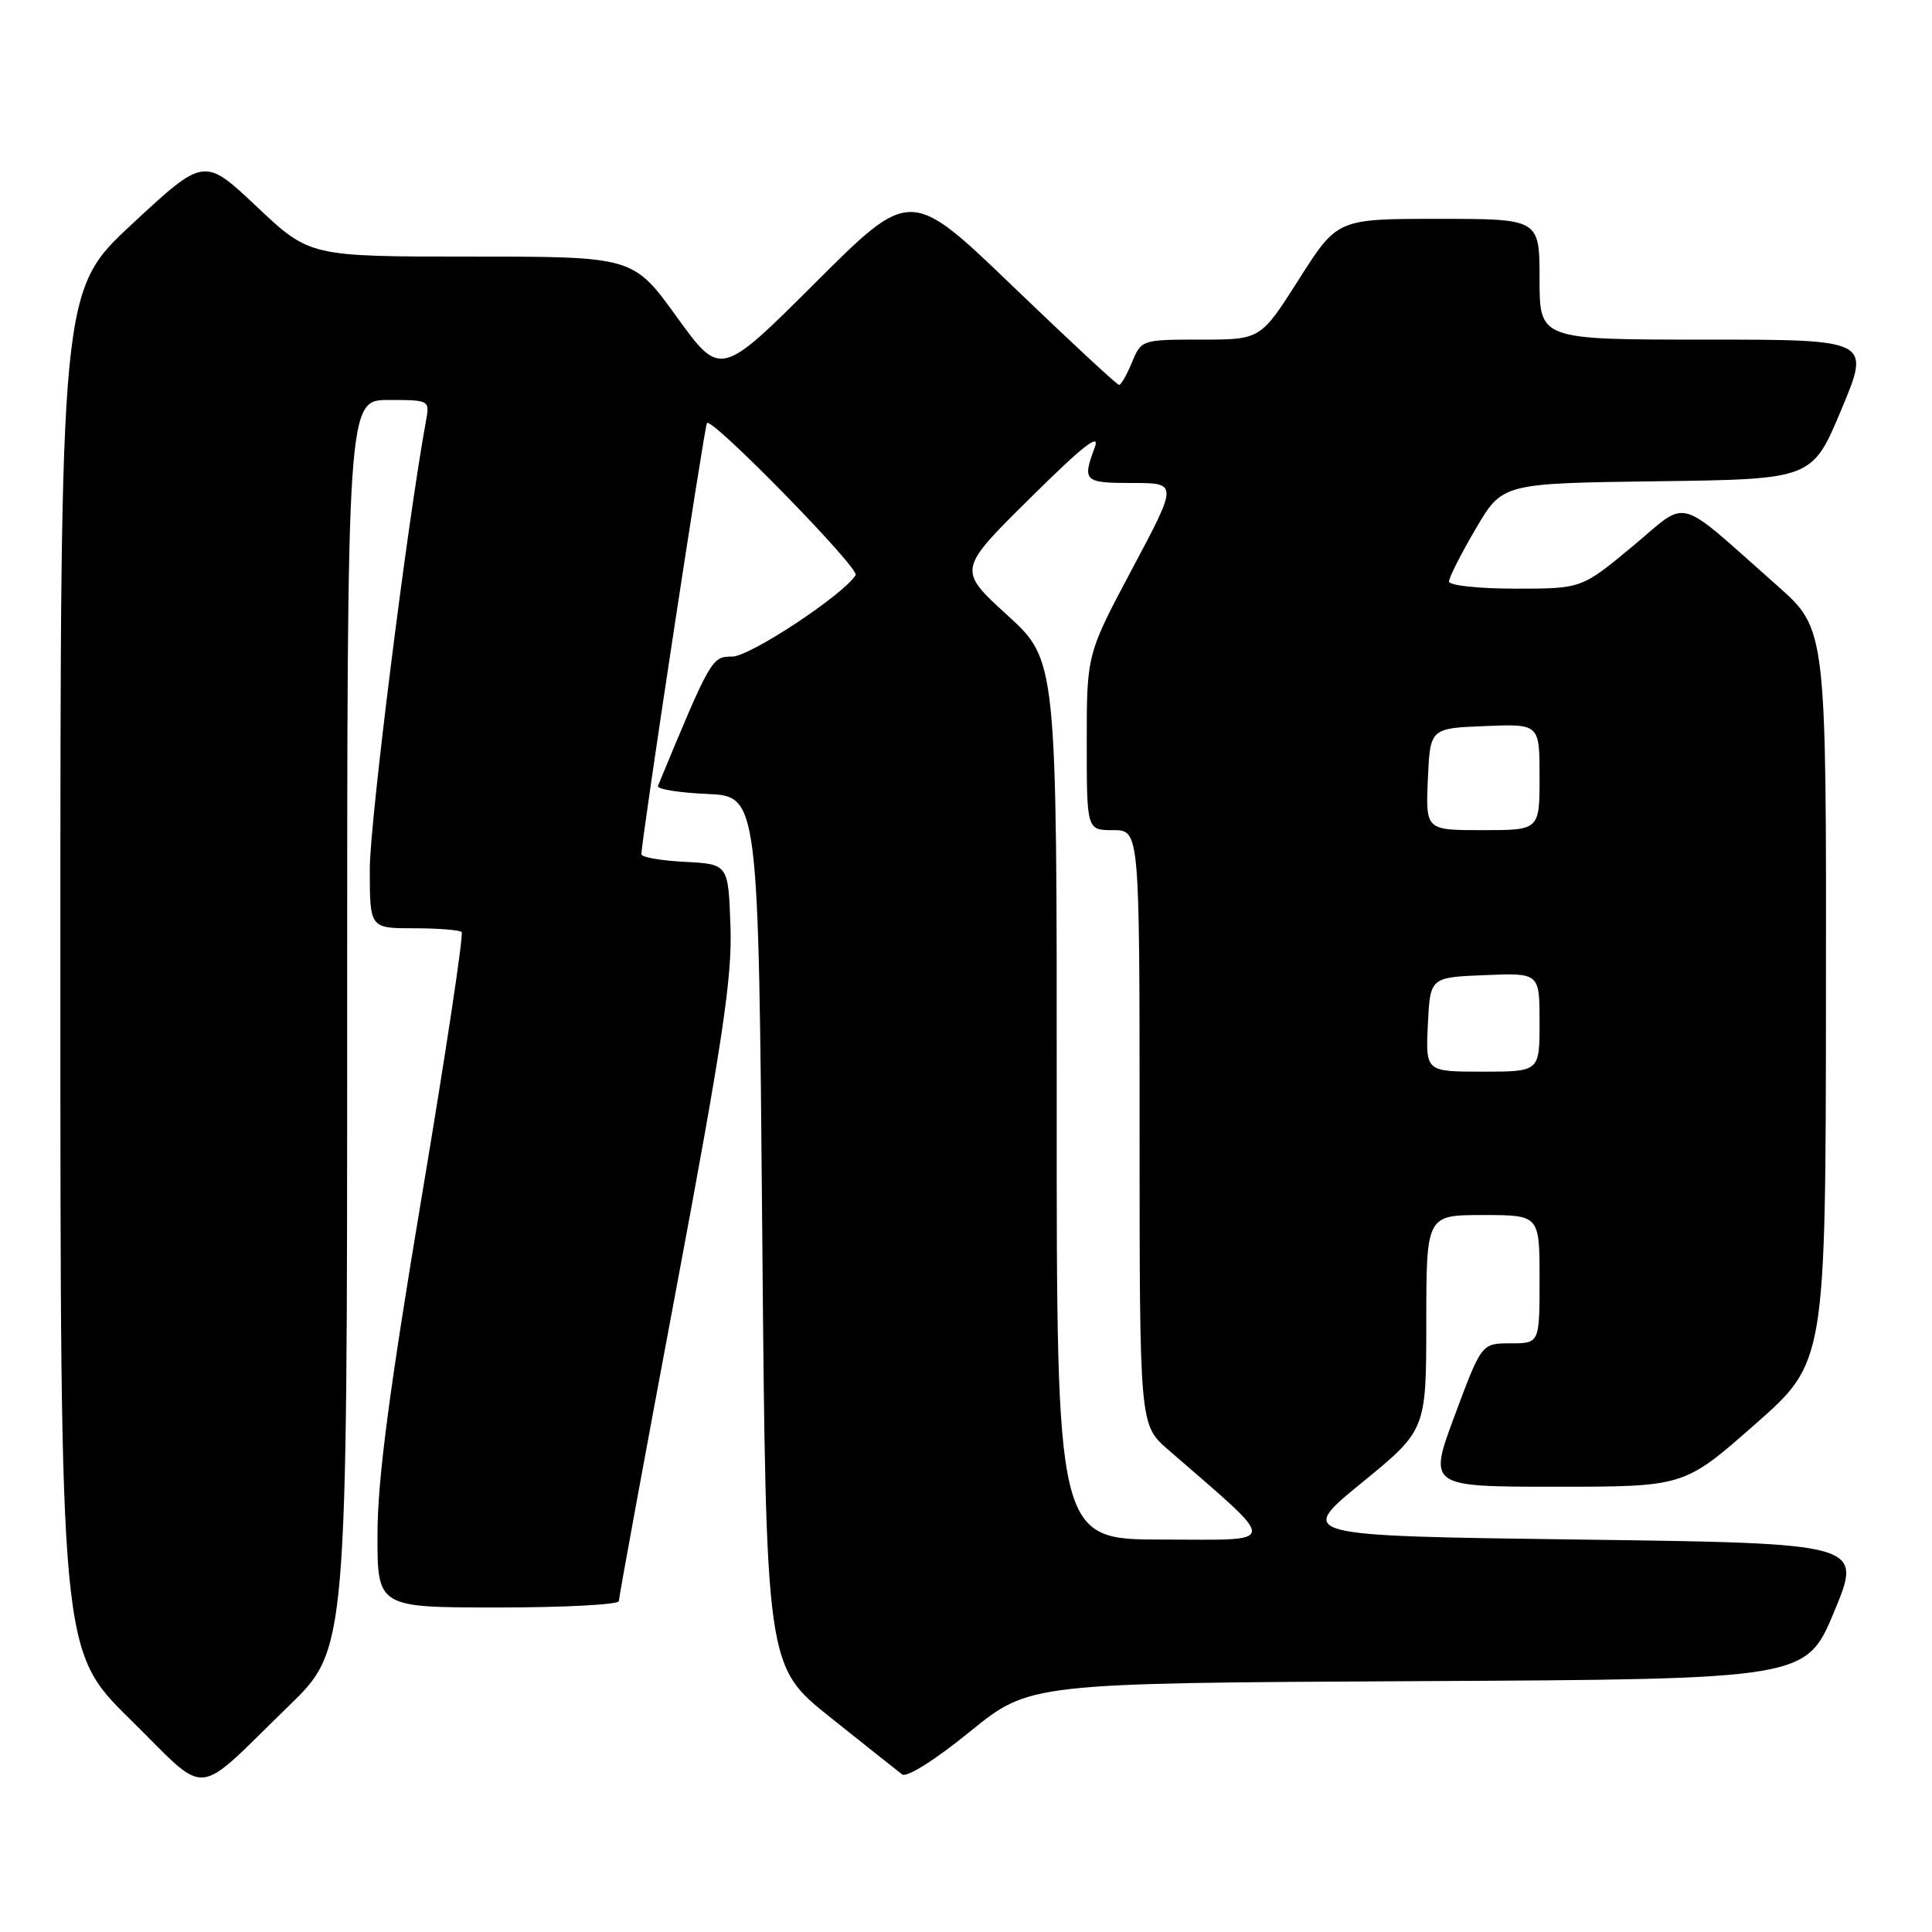 <?xml version="1.0" encoding="UTF-8" standalone="no"?>
<!DOCTYPE svg PUBLIC "-//W3C//DTD SVG 1.1//EN" "http://www.w3.org/Graphics/SVG/1.1/DTD/svg11.dtd" >
<svg xmlns="http://www.w3.org/2000/svg" xmlns:xlink="http://www.w3.org/1999/xlink" version="1.1" viewBox="0 0 256 256">
 <g >
 <path fill="currentColor"
d=" M 38.25 226.06 C 46.00 218.55 46.00 218.55 46.00 135.77 C 46.00 53.00 46.00 53.00 51.47 53.00 C 56.90 53.00 56.95 53.02 56.45 55.75 C 53.97 69.26 49.00 108.90 49.00 115.14 C 49.00 123.00 49.00 123.00 54.83 123.00 C 58.04 123.00 60.89 123.23 61.17 123.50 C 61.45 123.78 59.06 139.64 55.85 158.75 C 51.57 184.32 50.03 196.08 50.02 203.25 C 50.00 213.00 50.00 213.00 66.00 213.00 C 74.80 213.00 82.00 212.62 82.00 212.15 C 82.00 211.69 85.39 193.22 89.54 171.12 C 95.79 137.80 97.03 129.52 96.79 122.71 C 96.50 114.50 96.50 114.50 90.75 114.20 C 87.59 114.04 85.00 113.59 84.99 113.20 C 84.97 111.46 93.34 56.45 93.68 56.05 C 94.34 55.28 113.93 75.31 113.38 76.20 C 111.76 78.82 99.37 87.00 97.03 87.00 C 94.31 87.00 94.20 87.19 87.18 104.14 C 87.01 104.56 89.93 105.04 93.68 105.20 C 100.50 105.50 100.50 105.50 101.00 163.13 C 101.50 220.76 101.50 220.76 110.00 227.54 C 114.67 231.28 118.97 234.68 119.54 235.12 C 120.15 235.57 123.90 233.21 128.51 229.46 C 136.43 223.02 136.43 223.02 187.88 222.76 C 239.32 222.50 239.32 222.50 243.06 213.50 C 246.79 204.50 246.79 204.50 209.32 204.00 C 171.84 203.50 171.84 203.50 180.41 196.50 C 188.98 189.50 188.98 189.50 188.99 175.25 C 189.00 161.00 189.00 161.00 196.50 161.00 C 204.00 161.00 204.00 161.00 204.00 169.50 C 204.00 178.00 204.00 178.00 200.16 178.00 C 196.32 178.00 196.32 178.00 192.78 187.50 C 189.24 197.00 189.24 197.00 206.20 197.00 C 223.16 197.00 223.16 197.00 232.53 188.75 C 241.91 180.50 241.91 180.50 241.95 131.93 C 242.00 83.36 242.00 83.36 235.50 77.61 C 221.76 65.47 223.94 66.07 216.29 72.42 C 209.57 78.00 209.57 78.00 200.78 78.00 C 195.93 78.00 192.00 77.58 192.00 77.05 C 192.00 76.53 193.59 73.39 195.54 70.07 C 199.07 64.04 199.07 64.04 219.60 63.77 C 240.13 63.50 240.13 63.50 244.00 54.25 C 247.87 45.00 247.87 45.00 225.94 45.00 C 204.00 45.00 204.00 45.00 204.00 37.00 C 204.00 29.00 204.00 29.00 190.60 29.00 C 177.20 29.00 177.20 29.00 172.12 37.00 C 167.04 45.00 167.04 45.00 159.14 45.00 C 151.31 45.00 151.23 45.02 150.00 48.00 C 149.32 49.65 148.54 51.00 148.28 51.00 C 148.01 51.00 141.69 45.13 134.22 37.95 C 120.64 24.89 120.64 24.89 108.05 37.45 C 95.47 50.00 95.47 50.00 89.68 42.00 C 83.90 34.00 83.90 34.00 62.47 34.00 C 41.04 34.00 41.04 34.00 34.05 27.41 C 27.06 20.81 27.06 20.81 17.53 29.66 C 8.00 38.50 8.00 38.50 8.00 128.61 C 8.00 218.72 8.00 218.72 17.23 227.80 C 27.88 238.28 25.45 238.48 38.25 226.06 Z  M 140.02 145.75 C 140.04 87.50 140.04 87.50 133.46 81.50 C 126.89 75.50 126.89 75.50 136.50 66.00 C 143.58 58.99 145.83 57.24 145.05 59.32 C 143.39 63.76 143.65 64.00 150.04 64.00 C 156.08 64.00 156.08 64.00 150.04 75.34 C 144.00 86.69 144.00 86.69 144.00 98.34 C 144.00 110.00 144.00 110.00 147.50 110.00 C 151.00 110.00 151.00 110.00 151.00 149.40 C 151.00 188.79 151.00 188.79 154.75 192.06 C 169.68 205.05 169.73 204.00 154.11 204.00 C 140.00 204.00 140.00 204.00 140.02 145.75 Z  M 189.20 135.75 C 189.50 129.50 189.50 129.50 196.75 129.21 C 204.00 128.91 204.00 128.91 204.00 135.46 C 204.00 142.00 204.00 142.00 196.45 142.00 C 188.90 142.00 188.90 142.00 189.20 135.75 Z  M 189.20 103.25 C 189.50 96.50 189.50 96.50 196.75 96.21 C 204.00 95.91 204.00 95.91 204.00 102.96 C 204.00 110.00 204.00 110.00 196.45 110.00 C 188.91 110.00 188.91 110.00 189.20 103.25 Z "/>
</g>
</svg>